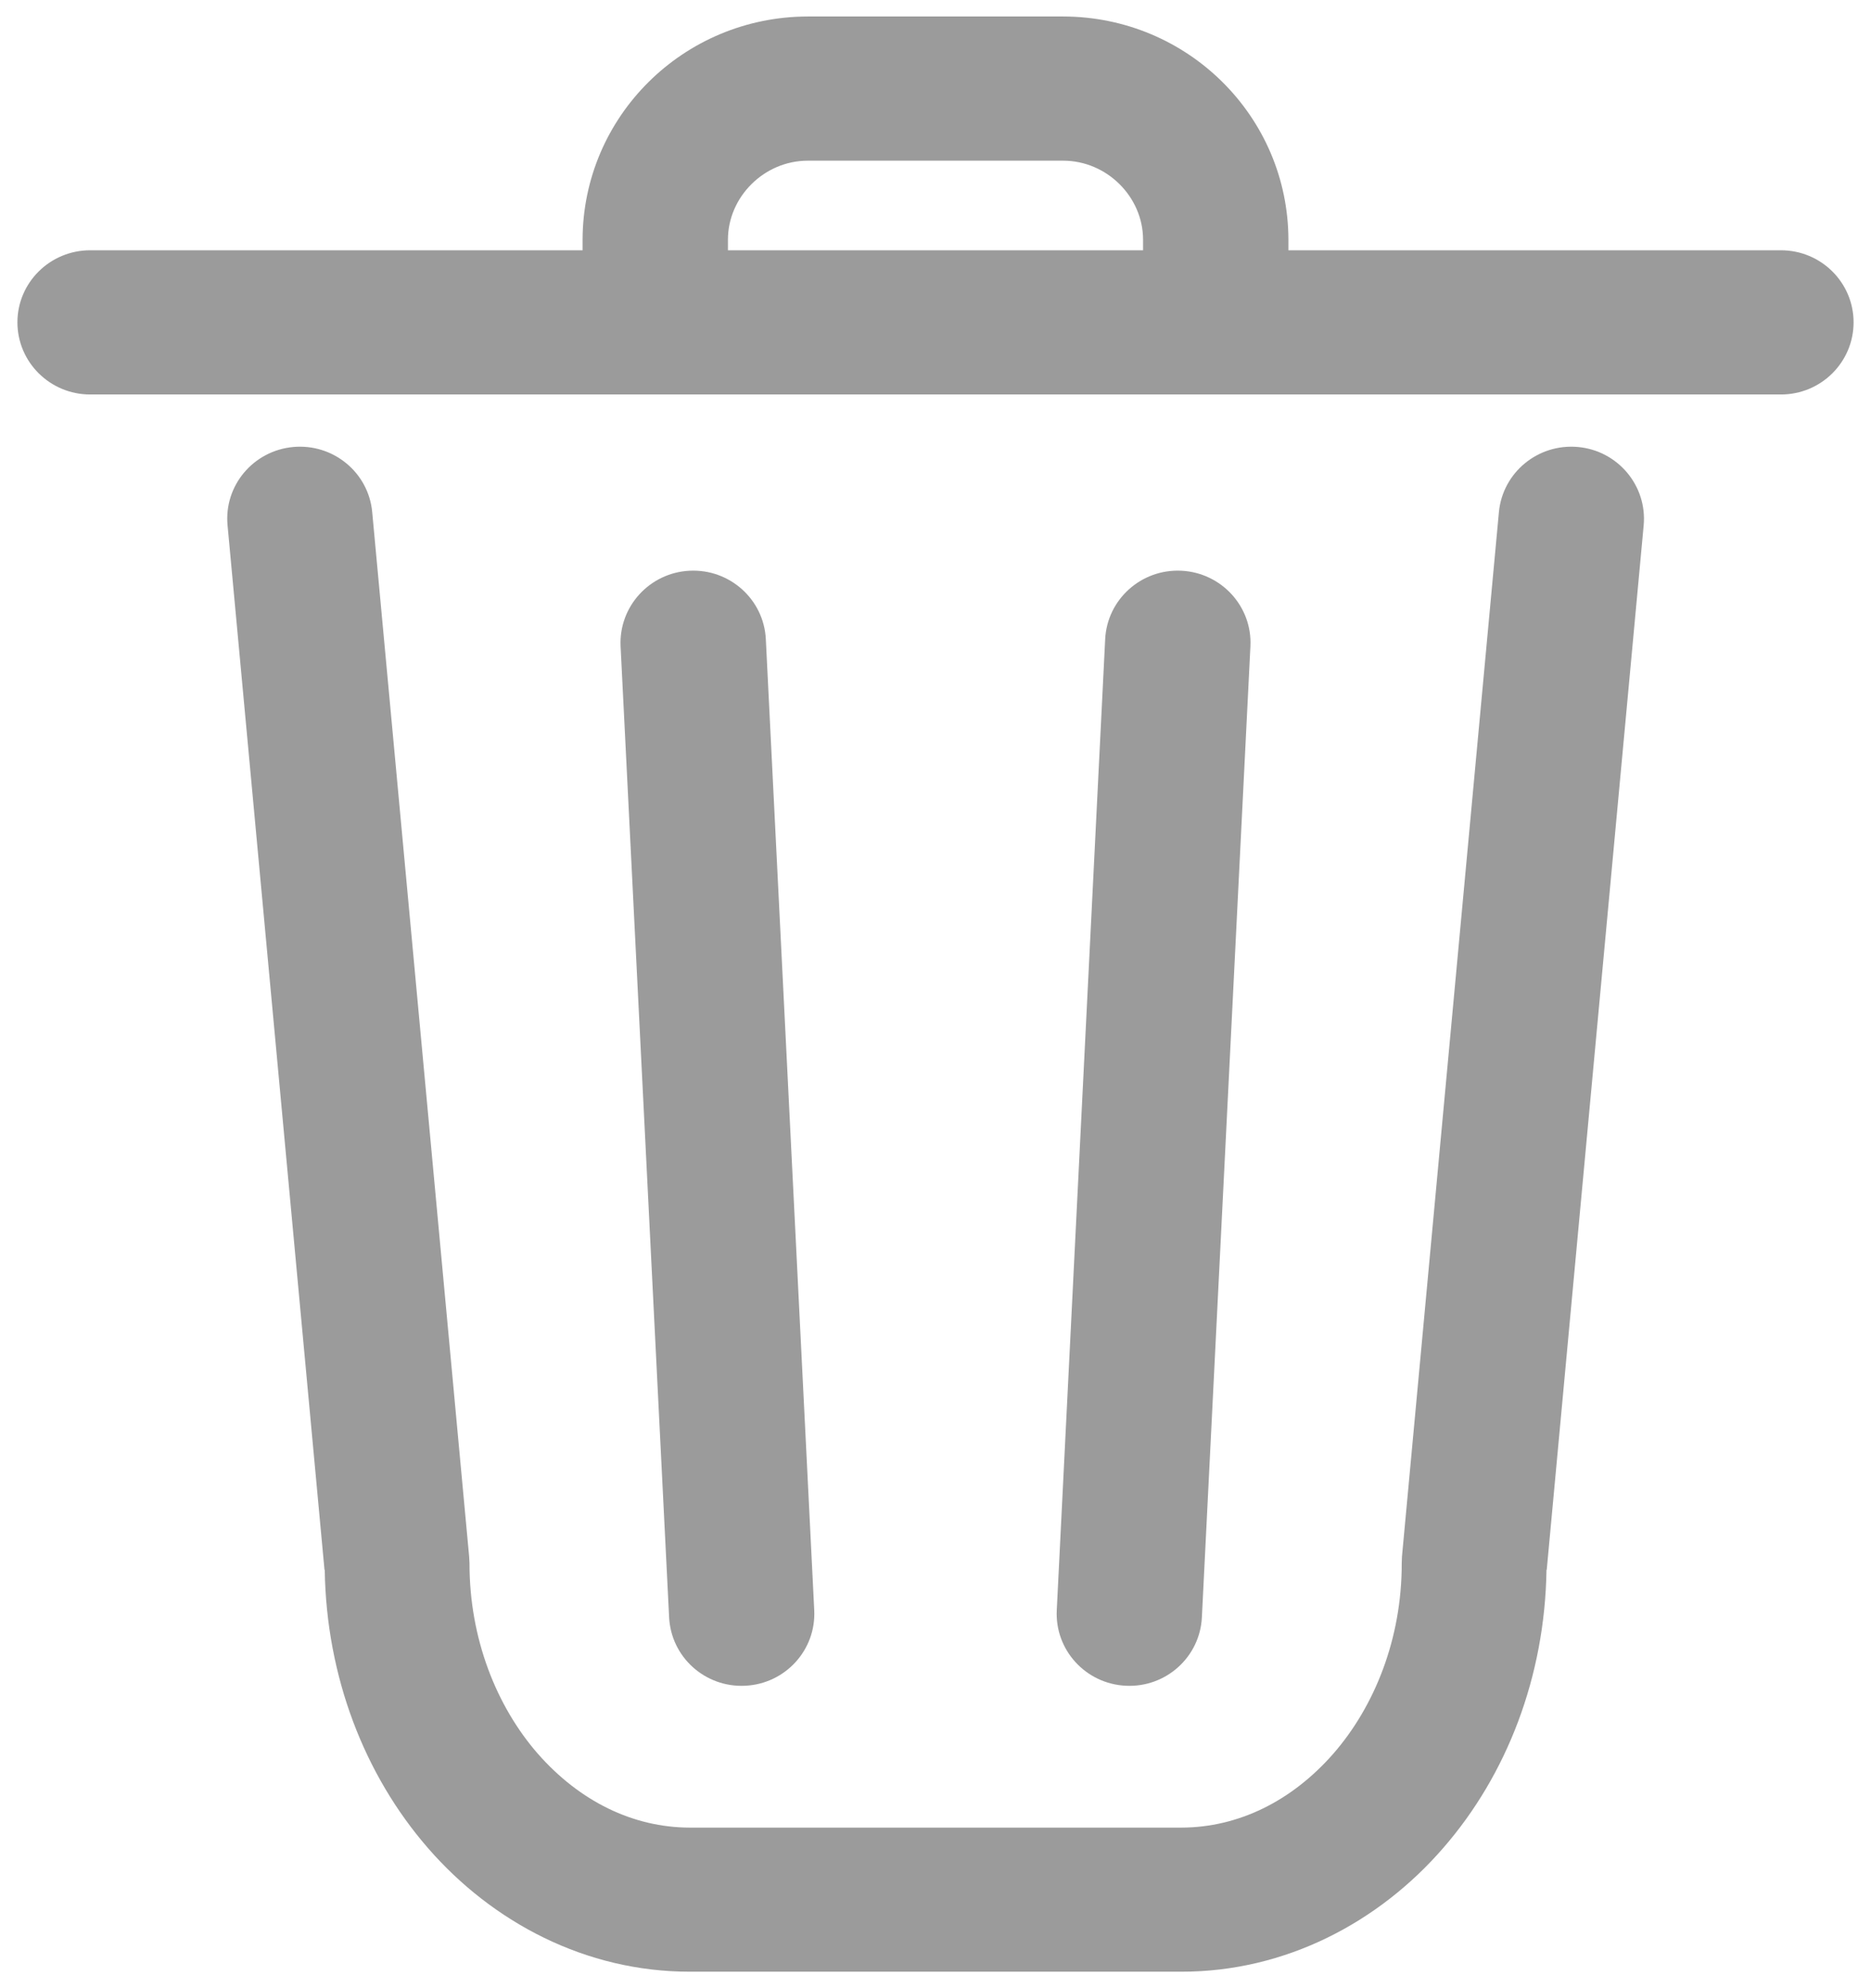 <svg width="16" height="17" viewBox="0 0 16 17" fill="none" xmlns="http://www.w3.org/2000/svg">
<path fill-rule="evenodd" clip-rule="evenodd" d="M13.494 3.822C13.152 3.791 12.85 4.04 12.818 4.379L11.989 13.31L11.987 13.367C11.988 14.012 11.755 14.59 11.402 14.995C11.046 15.401 10.59 15.626 10.102 15.627H5.899C5.411 15.626 4.956 15.401 4.599 14.995C4.246 14.59 4.014 14.012 4.015 13.367L4.012 13.31L3.183 4.379C3.152 4.04 2.849 3.791 2.508 3.822C2.166 3.853 1.914 4.153 1.946 4.492L2.775 13.423L2.777 13.423C2.791 14.337 3.116 15.176 3.659 15.801C4.212 16.438 5.01 16.86 5.9 16.859H10.102C10.992 16.86 11.79 16.438 12.342 15.801C12.886 15.176 13.211 14.337 13.225 13.423L13.227 13.423L14.056 4.492C14.087 4.153 13.835 3.853 13.494 3.822Z" fill="#9B9B9B"/>
<path fill-rule="evenodd" clip-rule="evenodd" d="M11.018 2.14H15.23C15.573 2.14 15.851 2.416 15.851 2.756C15.851 3.097 15.573 3.373 15.23 3.373H0.771C0.428 3.373 0.149 3.097 0.149 2.756C0.149 2.416 0.428 2.14 0.771 2.14H4.982V2.05C4.984 0.996 5.844 0.143 6.907 0.141H9.093C10.156 0.143 11.016 0.996 11.018 2.05V2.14ZM6.907 1.374C6.536 1.374 6.225 1.682 6.225 2.05V2.14H9.775V2.05C9.775 1.682 9.464 1.374 9.093 1.374H6.907Z" fill="#9B9B9B"/>
<path fill-rule="evenodd" clip-rule="evenodd" d="M10.278 13.829L10.693 5.526C10.71 5.186 10.445 4.897 10.103 4.88C9.76 4.863 9.468 5.125 9.451 5.465L9.037 13.768C9.02 14.108 9.284 14.397 9.627 14.414C9.97 14.431 10.261 14.169 10.278 13.829Z" fill="#9B9B9B"/>
<path fill-rule="evenodd" clip-rule="evenodd" d="M6.373 14.414C6.716 14.397 6.98 14.108 6.963 13.768L6.549 5.465C6.532 5.125 6.24 4.863 5.897 4.88C5.555 4.897 5.291 5.186 5.307 5.526L5.722 13.829C5.739 14.169 6.03 14.431 6.373 14.414Z" fill="#9B9B9B"/>
</svg>
